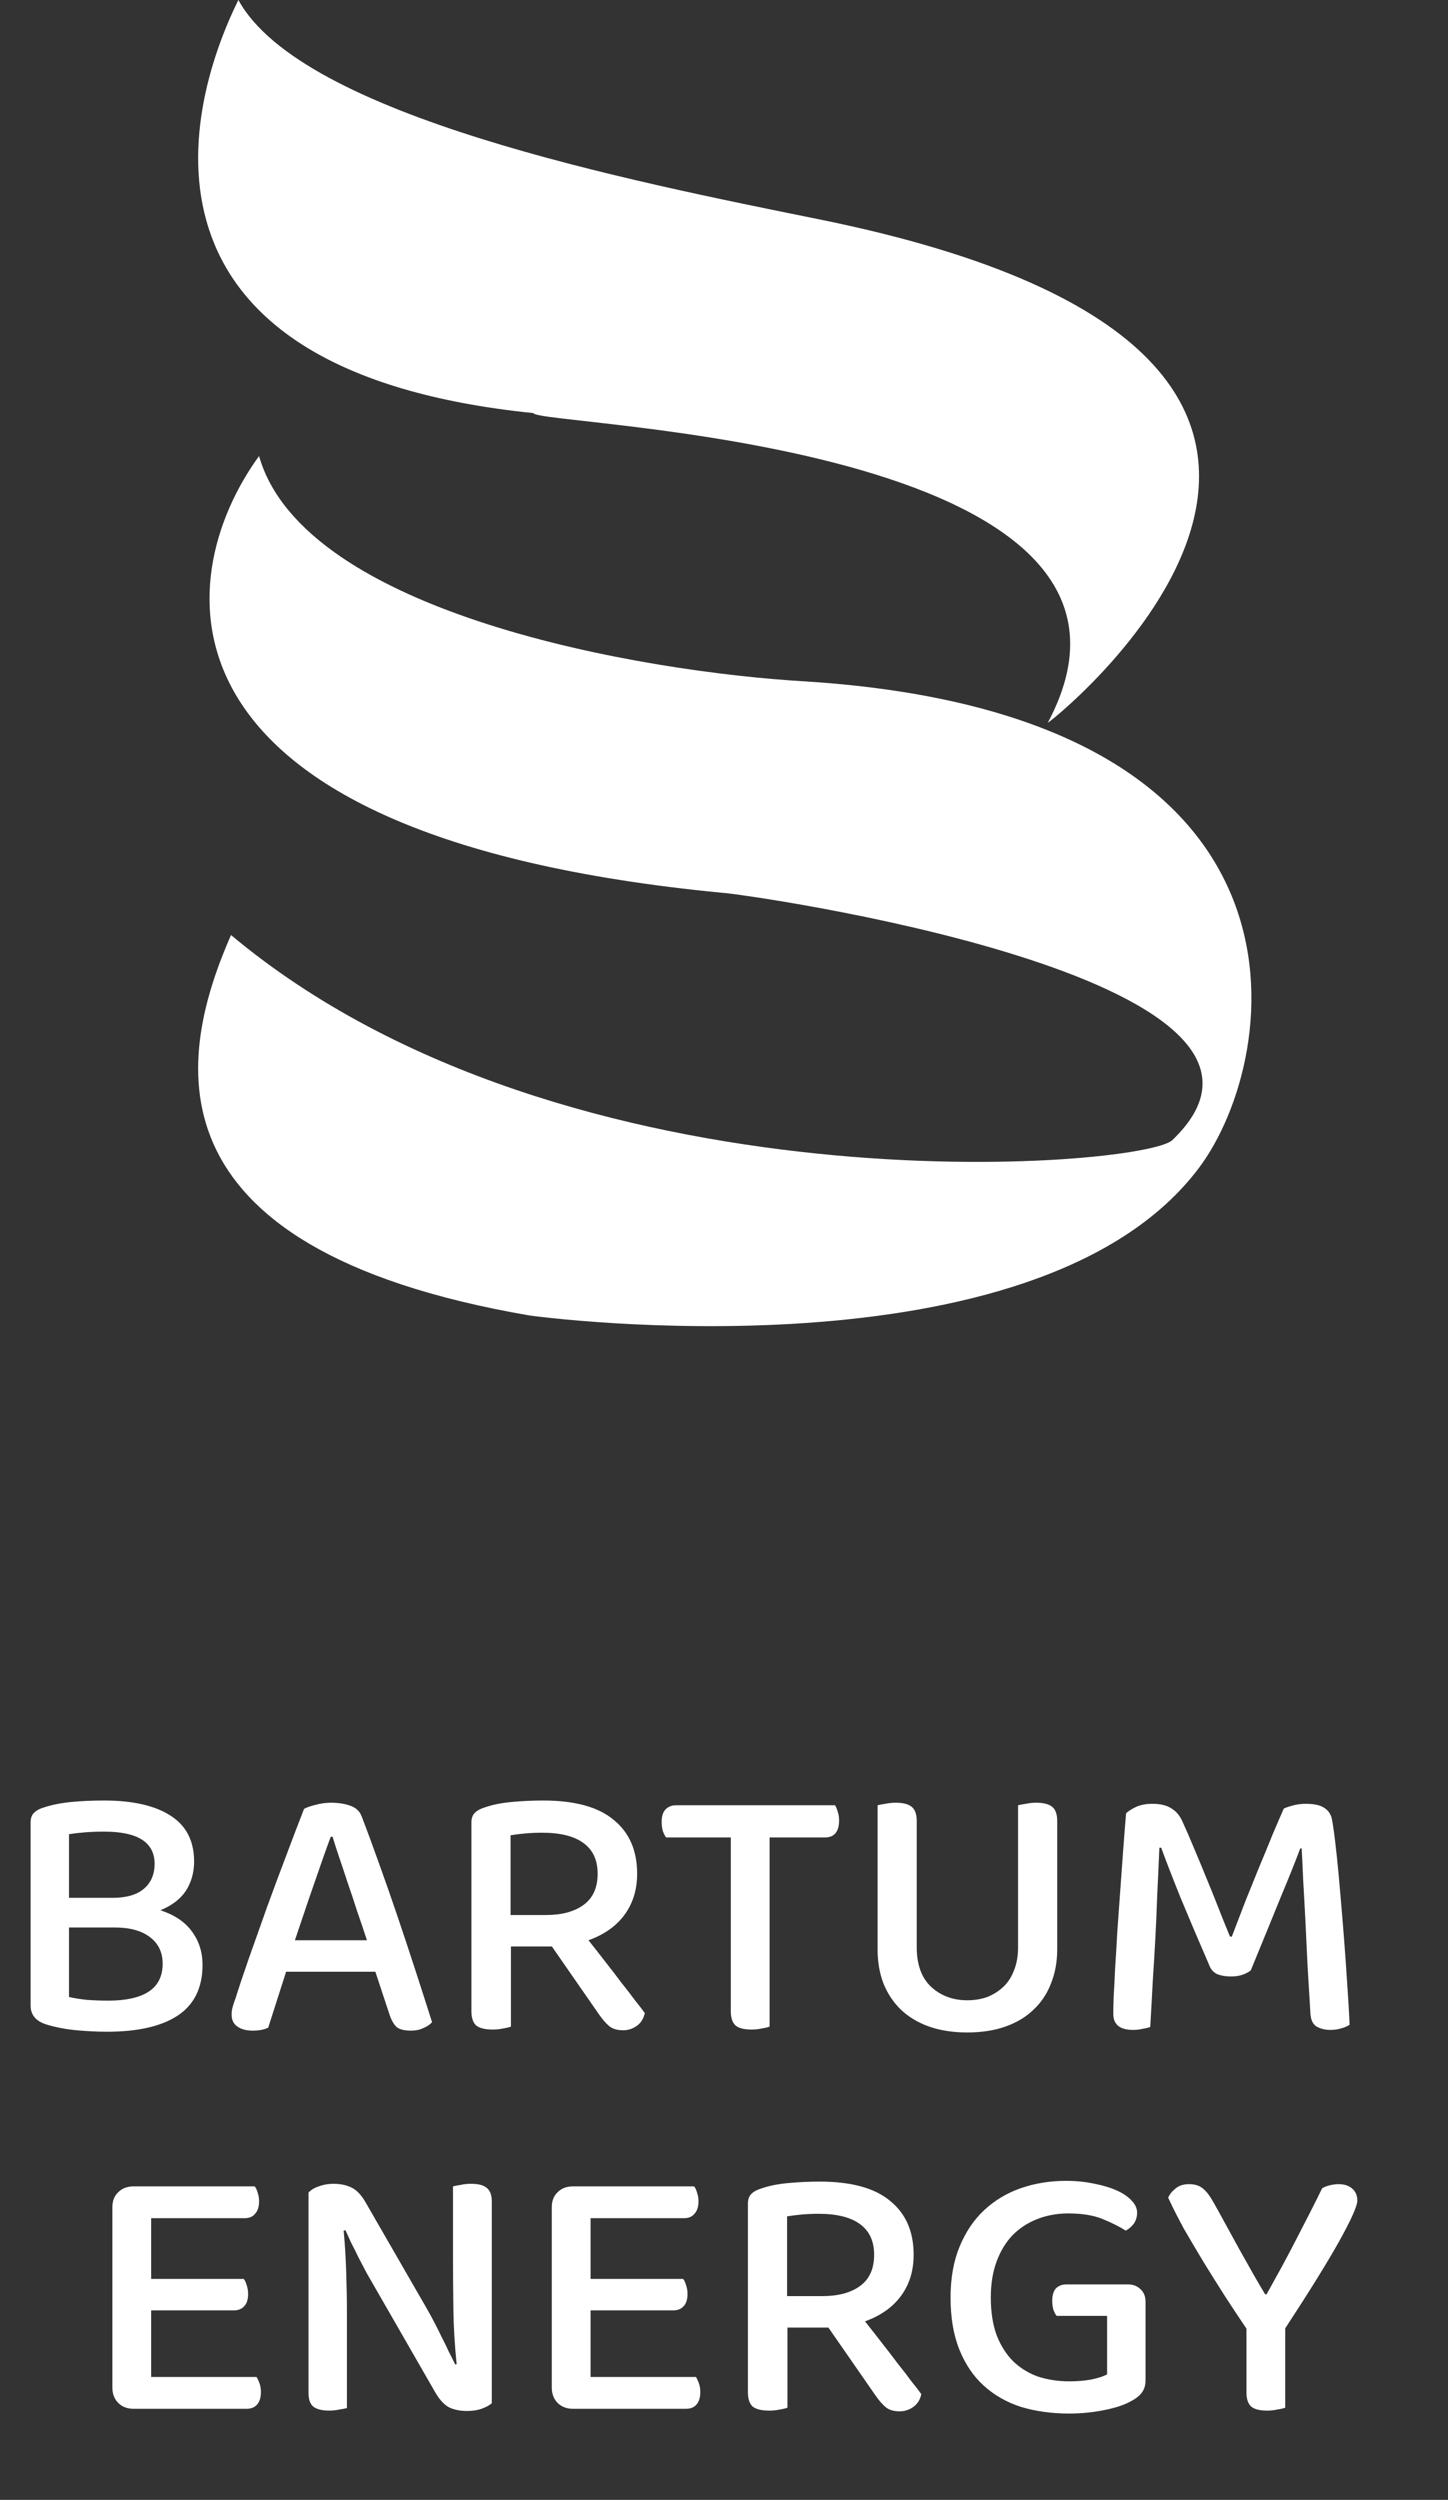 <svg width="95" height="164" viewBox="0 0 95 164" fill="none" xmlns="http://www.w3.org/2000/svg">
<rect x="0" y="0" width="95" height="164" fill="#333333" stroke="none"/>
<path d="M35.005 27.101C8.36 24.392 11.739 7.901 15.64 0C19.808 7.622 41.252 11.857 53.778 14.397C99.688 23.709 67.85 48.251 68.75 47.404C78.652 28.781 35.005 27.947 35.005 27.101Z" fill="white"/>
<path d="M47.361 58.568C9.083 54.871 11.169 37.928 16.996 29.918C19.941 40.269 42.147 44.089 52.882 44.705C87.479 46.923 84.138 69.314 78.666 76.61C68.047 90.769 35.169 86.374 34.71 86.294C8.946 81.858 11.782 69.043 15.156 61.341C37.239 79.825 75.018 76.61 76.915 74.795C88.105 64.088 48.281 58.568 47.361 58.568Z" fill="white"/>
<path d="M12.735 122.128C12.735 122.832 12.559 123.464 12.207 124.024C11.855 124.568 11.295 125 10.527 125.32C11.455 125.624 12.143 126.088 12.591 126.712C13.055 127.336 13.287 128.064 13.287 128.896C13.287 130.4 12.743 131.512 11.655 132.232C10.583 132.936 9.039 133.288 7.023 133.288C6.399 133.288 5.735 133.256 5.031 133.192C4.343 133.128 3.703 133.008 3.111 132.832C2.375 132.624 2.007 132.2 2.007 131.56V119.56C2.007 119.288 2.079 119.08 2.223 118.936C2.383 118.776 2.599 118.656 2.871 118.576C3.415 118.4 4.015 118.28 4.671 118.216C5.343 118.152 6.063 118.12 6.831 118.12C8.703 118.12 10.151 118.448 11.175 119.104C12.215 119.76 12.735 120.768 12.735 122.128ZM10.671 128.824C10.671 128.088 10.399 127.512 9.855 127.096C9.311 126.664 8.527 126.448 7.503 126.448H4.527V131.008C4.863 131.088 5.263 131.152 5.727 131.2C6.191 131.232 6.655 131.248 7.119 131.248C8.255 131.248 9.127 131.056 9.735 130.672C10.359 130.272 10.671 129.656 10.671 128.824ZM4.527 124.504H7.383C8.295 124.504 8.983 124.304 9.447 123.904C9.911 123.504 10.143 122.96 10.143 122.272C10.143 120.864 9.039 120.16 6.831 120.16C6.367 120.16 5.943 120.176 5.559 120.208C5.175 120.24 4.831 120.28 4.527 120.328V124.504ZM24.627 129.352H18.771L17.595 133.024C17.451 133.088 17.299 133.136 17.139 133.168C16.979 133.2 16.787 133.216 16.563 133.216C16.163 133.216 15.835 133.128 15.579 132.952C15.323 132.776 15.195 132.512 15.195 132.16C15.195 131.984 15.219 131.816 15.267 131.656C15.315 131.48 15.379 131.288 15.459 131.08C15.667 130.408 15.955 129.544 16.323 128.488C16.707 127.416 17.107 126.288 17.523 125.104C17.955 123.92 18.387 122.76 18.819 121.624C19.251 120.472 19.627 119.488 19.947 118.672C20.107 118.576 20.355 118.488 20.691 118.408C21.027 118.312 21.371 118.264 21.723 118.264C22.187 118.264 22.603 118.328 22.971 118.456C23.339 118.584 23.587 118.808 23.715 119.128C24.067 120.04 24.451 121.08 24.867 122.248C25.283 123.4 25.699 124.592 26.115 125.824C26.531 127.056 26.931 128.264 27.315 129.448C27.699 130.632 28.043 131.704 28.347 132.664C28.203 132.824 28.011 132.952 27.771 133.048C27.547 133.16 27.275 133.216 26.955 133.216C26.523 133.216 26.211 133.136 26.019 132.976C25.827 132.8 25.667 132.512 25.539 132.112L24.627 129.352ZM21.699 120.496C21.539 120.928 21.363 121.416 21.171 121.96C20.979 122.504 20.779 123.08 20.571 123.688C20.363 124.28 20.155 124.888 19.947 125.512C19.739 126.12 19.539 126.712 19.347 127.288H24.075C23.867 126.648 23.651 126.008 23.427 125.368C23.219 124.712 23.011 124.088 22.803 123.496C22.611 122.904 22.427 122.352 22.251 121.84C22.075 121.312 21.931 120.864 21.819 120.496H21.699ZM33.521 132.952C33.393 133 33.225 133.04 33.017 133.072C32.809 133.12 32.577 133.144 32.321 133.144C31.825 133.144 31.465 133.056 31.241 132.88C31.033 132.688 30.929 132.376 30.929 131.944V119.56C30.929 119.288 31.001 119.08 31.145 118.936C31.305 118.776 31.521 118.656 31.793 118.576C32.289 118.4 32.881 118.28 33.569 118.216C34.257 118.152 34.945 118.12 35.633 118.12C37.713 118.12 39.257 118.544 40.265 119.392C41.289 120.224 41.801 121.4 41.801 122.92C41.801 123.976 41.521 124.88 40.961 125.632C40.417 126.368 39.633 126.92 38.609 127.288C38.993 127.768 39.369 128.248 39.737 128.728C40.105 129.192 40.449 129.64 40.769 130.072C41.105 130.488 41.401 130.872 41.657 131.224C41.929 131.56 42.145 131.84 42.305 132.064C42.225 132.432 42.049 132.712 41.777 132.904C41.505 133.096 41.209 133.192 40.889 133.192C40.505 133.192 40.201 133.104 39.977 132.928C39.753 132.736 39.529 132.48 39.305 132.16L36.209 127.696H33.521V132.952ZM35.825 125.632C36.865 125.632 37.689 125.408 38.297 124.96C38.905 124.512 39.209 123.832 39.209 122.92C39.209 122.024 38.897 121.352 38.273 120.904C37.665 120.456 36.761 120.232 35.561 120.232C35.193 120.232 34.825 120.248 34.457 120.28C34.105 120.312 33.785 120.352 33.497 120.4V125.632H35.825ZM50.491 120.544V132.952C50.379 133 50.211 133.04 49.987 133.072C49.779 133.12 49.555 133.144 49.315 133.144C48.819 133.144 48.467 133.056 48.259 132.88C48.051 132.688 47.947 132.376 47.947 131.944V120.544H43.699C43.619 120.432 43.547 120.288 43.483 120.112C43.435 119.936 43.411 119.736 43.411 119.512C43.411 119.16 43.491 118.896 43.651 118.72C43.827 118.528 44.059 118.432 44.347 118.432H54.787C54.851 118.528 54.907 118.664 54.955 118.84C55.019 119.016 55.051 119.208 55.051 119.416C55.051 120.168 54.739 120.544 54.115 120.544H50.491ZM69.361 127.888C69.361 128.704 69.225 129.448 68.953 130.12C68.697 130.792 68.313 131.368 67.801 131.848C67.305 132.328 66.689 132.696 65.953 132.952C65.233 133.208 64.401 133.336 63.457 133.336C62.529 133.336 61.697 133.208 60.961 132.952C60.241 132.696 59.625 132.328 59.113 131.848C58.617 131.368 58.233 130.792 57.961 130.12C57.705 129.448 57.577 128.704 57.577 127.888V118.432C57.689 118.4 57.857 118.368 58.081 118.336C58.305 118.288 58.537 118.264 58.777 118.264C59.241 118.264 59.585 118.352 59.809 118.528C60.033 118.704 60.145 119.016 60.145 119.464V127.744C60.145 128.88 60.457 129.744 61.081 130.336C61.721 130.928 62.513 131.224 63.457 131.224C63.937 131.224 64.377 131.152 64.777 131.008C65.177 130.848 65.529 130.624 65.833 130.336C66.137 130.048 66.369 129.688 66.529 129.256C66.705 128.824 66.793 128.32 66.793 127.744V118.432C66.905 118.4 67.073 118.368 67.297 118.336C67.521 118.288 67.753 118.264 67.993 118.264C68.457 118.264 68.801 118.352 69.025 118.528C69.249 118.704 69.361 119.016 69.361 119.464V127.888ZM82.064 129.256C81.936 129.368 81.76 129.464 81.537 129.544C81.312 129.624 81.056 129.664 80.769 129.664C80.433 129.664 80.136 129.616 79.88 129.52C79.641 129.408 79.472 129.24 79.376 129.016C78.641 127.32 78.001 125.816 77.457 124.504C76.928 123.192 76.504 122.096 76.184 121.216H76.064C76.016 122.352 75.969 123.4 75.921 124.36C75.888 125.304 75.849 126.232 75.8 127.144C75.752 128.056 75.697 128.984 75.632 129.928C75.585 130.872 75.528 131.888 75.465 132.976C75.337 133.024 75.168 133.064 74.96 133.096C74.769 133.144 74.561 133.168 74.337 133.168C73.472 133.168 73.04 132.816 73.04 132.112C73.04 131.904 73.049 131.536 73.064 131.008C73.097 130.48 73.129 129.856 73.16 129.136C73.209 128.4 73.257 127.592 73.305 126.712C73.368 125.832 73.433 124.944 73.496 124.048C73.561 123.136 73.624 122.248 73.689 121.384C73.752 120.504 73.817 119.696 73.88 118.96C74.008 118.832 74.216 118.696 74.504 118.552C74.808 118.408 75.177 118.336 75.609 118.336C76.121 118.336 76.528 118.432 76.832 118.624C77.136 118.8 77.376 119.072 77.552 119.44C77.808 120 78.073 120.608 78.344 121.264C78.617 121.904 78.888 122.56 79.16 123.232C79.433 123.888 79.697 124.544 79.953 125.2C80.209 125.856 80.457 126.472 80.697 127.048H80.817C81.121 126.248 81.424 125.456 81.728 124.672C82.049 123.888 82.353 123.136 82.641 122.416C82.945 121.696 83.225 121.016 83.481 120.376C83.752 119.736 84.001 119.16 84.225 118.648C84.4 118.568 84.617 118.496 84.873 118.432C85.129 118.368 85.392 118.336 85.665 118.336C86.192 118.336 86.585 118.416 86.841 118.576C87.112 118.736 87.288 118.968 87.368 119.272C87.433 119.56 87.504 120.04 87.585 120.712C87.665 121.368 87.745 122.128 87.825 122.992C87.904 123.856 87.984 124.776 88.064 125.752C88.144 126.712 88.216 127.648 88.281 128.56C88.344 129.456 88.4 130.288 88.448 131.056C88.496 131.808 88.528 132.4 88.544 132.832C88.368 132.944 88.177 133.024 87.969 133.072C87.776 133.136 87.544 133.168 87.272 133.168C86.936 133.168 86.641 133.096 86.385 132.952C86.144 132.808 86.008 132.536 85.977 132.136C85.912 131.048 85.849 129.976 85.784 128.92C85.737 127.864 85.689 126.864 85.641 125.92C85.593 124.976 85.544 124.104 85.496 123.304C85.465 122.504 85.433 121.824 85.4 121.264H85.305C85.001 122.08 84.585 123.12 84.056 124.384C83.544 125.648 82.88 127.272 82.064 129.256ZM8.766 158.024C8.35 158.024 8.014 157.896 7.758 157.64C7.502 157.384 7.374 157.048 7.374 156.632V144.8C7.374 144.384 7.502 144.056 7.758 143.816C8.014 143.56 8.35 143.432 8.766 143.432H16.71C16.79 143.528 16.854 143.664 16.902 143.84C16.966 144.016 16.998 144.208 16.998 144.416C16.998 144.768 16.91 145.04 16.734 145.232C16.574 145.424 16.35 145.52 16.062 145.52H9.918V149.504H15.99C16.07 149.6 16.134 149.736 16.182 149.912C16.246 150.088 16.278 150.28 16.278 150.488C16.278 150.856 16.19 151.128 16.014 151.304C15.854 151.48 15.63 151.568 15.342 151.568H9.918V155.936H16.83C16.894 156.032 16.958 156.168 17.022 156.344C17.086 156.52 17.118 156.712 17.118 156.92C17.118 157.288 17.03 157.568 16.854 157.76C16.694 157.936 16.47 158.024 16.182 158.024H8.766ZM32.265 157.664C32.089 157.808 31.865 157.928 31.593 158.024C31.321 158.12 31.001 158.168 30.633 158.168C30.185 158.168 29.793 158.088 29.457 157.928C29.137 157.752 28.841 157.432 28.569 156.968L24.609 150.08C24.433 149.776 24.249 149.456 24.057 149.12C23.881 148.784 23.705 148.448 23.529 148.112C23.369 147.776 23.209 147.456 23.049 147.152C22.905 146.832 22.777 146.552 22.665 146.312L22.545 146.336C22.625 147.168 22.681 148.064 22.713 149.024C22.745 149.968 22.761 150.864 22.761 151.712V157.976C22.649 158.008 22.481 158.04 22.257 158.072C22.049 158.12 21.833 158.144 21.609 158.144C21.129 158.144 20.777 158.056 20.553 157.88C20.345 157.704 20.241 157.408 20.241 156.992V143.84C20.401 143.664 20.625 143.528 20.913 143.432C21.217 143.32 21.537 143.264 21.873 143.264C22.321 143.264 22.713 143.344 23.049 143.504C23.385 143.664 23.689 143.976 23.961 144.44L27.945 151.352C28.121 151.656 28.297 151.976 28.473 152.312C28.649 152.648 28.817 152.984 28.977 153.32C29.153 153.656 29.313 153.984 29.457 154.304C29.617 154.608 29.753 154.88 29.865 155.12L29.961 155.096C29.833 153.88 29.761 152.68 29.745 151.496C29.729 150.296 29.721 149.128 29.721 147.992V143.432C29.849 143.4 30.017 143.368 30.225 143.336C30.433 143.288 30.657 143.264 30.897 143.264C31.377 143.264 31.721 143.352 31.929 143.528C32.153 143.704 32.265 144 32.265 144.416V157.664ZM37.594 158.024C37.178 158.024 36.842 157.896 36.586 157.64C36.33 157.384 36.202 157.048 36.202 156.632V144.8C36.202 144.384 36.33 144.056 36.586 143.816C36.842 143.56 37.178 143.432 37.594 143.432H45.538C45.618 143.528 45.682 143.664 45.73 143.84C45.794 144.016 45.826 144.208 45.826 144.416C45.826 144.768 45.738 145.04 45.562 145.232C45.402 145.424 45.178 145.52 44.89 145.52H38.746V149.504H44.818C44.898 149.6 44.962 149.736 45.01 149.912C45.074 150.088 45.106 150.28 45.106 150.488C45.106 150.856 45.018 151.128 44.842 151.304C44.682 151.48 44.458 151.568 44.17 151.568H38.746V155.936H45.658C45.722 156.032 45.786 156.168 45.85 156.344C45.914 156.52 45.946 156.712 45.946 156.92C45.946 157.288 45.858 157.568 45.682 157.76C45.522 157.936 45.298 158.024 45.01 158.024H37.594ZM51.662 157.952C51.534 158 51.366 158.04 51.158 158.072C50.95 158.12 50.718 158.144 50.462 158.144C49.966 158.144 49.606 158.056 49.382 157.88C49.174 157.688 49.07 157.376 49.07 156.944V144.56C49.07 144.288 49.142 144.08 49.286 143.936C49.446 143.776 49.662 143.656 49.934 143.576C50.43 143.4 51.022 143.28 51.71 143.216C52.398 143.152 53.086 143.12 53.774 143.12C55.854 143.12 57.398 143.544 58.406 144.392C59.43 145.224 59.942 146.4 59.942 147.92C59.942 148.976 59.662 149.88 59.102 150.632C58.558 151.368 57.774 151.92 56.75 152.288C57.134 152.768 57.51 153.248 57.878 153.728C58.246 154.192 58.59 154.64 58.91 155.072C59.246 155.488 59.542 155.872 59.798 156.224C60.07 156.56 60.286 156.84 60.446 157.064C60.366 157.432 60.19 157.712 59.918 157.904C59.646 158.096 59.35 158.192 59.03 158.192C58.646 158.192 58.342 158.104 58.118 157.928C57.894 157.736 57.67 157.48 57.446 157.16L54.35 152.696H51.662V157.952ZM53.966 150.632C55.006 150.632 55.83 150.408 56.438 149.96C57.046 149.512 57.35 148.832 57.35 147.92C57.35 147.024 57.038 146.352 56.414 145.904C55.806 145.456 54.902 145.232 53.702 145.232C53.334 145.232 52.966 145.248 52.598 145.28C52.246 145.312 51.926 145.352 51.638 145.4V150.632H53.966ZM75.156 156.152C75.156 156.488 75.067 156.768 74.891 156.992C74.731 157.2 74.475 157.392 74.124 157.568C73.707 157.792 73.132 157.976 72.395 158.12C71.659 158.264 70.907 158.336 70.139 158.336C69.004 158.336 67.956 158.192 66.996 157.904C66.052 157.6 65.236 157.136 64.547 156.512C63.859 155.888 63.324 155.096 62.94 154.136C62.556 153.176 62.364 152.04 62.364 150.728C62.364 149.448 62.563 148.328 62.964 147.368C63.364 146.408 63.9 145.616 64.572 144.992C65.26 144.352 66.059 143.872 66.972 143.552C67.9 143.232 68.883 143.072 69.924 143.072C70.612 143.072 71.243 143.136 71.82 143.264C72.395 143.376 72.891 143.528 73.308 143.72C73.724 143.912 74.043 144.136 74.267 144.392C74.492 144.632 74.603 144.888 74.603 145.16C74.603 145.432 74.531 145.672 74.388 145.88C74.243 146.072 74.067 146.224 73.859 146.336C73.427 146.064 72.915 145.808 72.323 145.568C71.731 145.328 70.987 145.208 70.091 145.208C69.371 145.208 68.7 145.328 68.076 145.568C67.451 145.808 66.907 146.16 66.444 146.624C65.996 147.088 65.644 147.664 65.388 148.352C65.132 149.04 65.004 149.832 65.004 150.728C65.004 151.672 65.132 152.496 65.388 153.2C65.659 153.888 66.019 154.456 66.468 154.904C66.931 155.352 67.475 155.688 68.1 155.912C68.74 156.12 69.427 156.224 70.163 156.224C70.675 156.224 71.156 156.184 71.603 156.104C72.052 156.008 72.395 155.896 72.635 155.768V151.928H69.323C69.243 151.832 69.171 151.696 69.108 151.52C69.059 151.328 69.035 151.136 69.035 150.944C69.035 150.576 69.115 150.304 69.275 150.128C69.451 149.952 69.683 149.864 69.972 149.864H74.004C74.34 149.864 74.612 149.968 74.82 150.176C75.043 150.368 75.156 150.648 75.156 151.016V156.152ZM89.05 144.368C89.05 144.72 88.65 145.616 87.85 147.056C87.05 148.48 85.874 150.376 84.322 152.744V157.952C84.194 158 84.018 158.04 83.794 158.072C83.586 158.12 83.37 158.144 83.146 158.144C82.65 158.144 82.298 158.056 82.09 157.88C81.882 157.688 81.778 157.384 81.778 156.968V152.768C81.346 152.128 80.89 151.44 80.41 150.704C79.93 149.952 79.458 149.2 78.994 148.448C78.53 147.68 78.09 146.936 77.674 146.216C77.274 145.48 76.93 144.8 76.642 144.176C76.738 143.952 76.898 143.752 77.122 143.576C77.346 143.384 77.642 143.288 78.01 143.288C78.394 143.288 78.698 143.384 78.922 143.576C79.146 143.752 79.378 144.056 79.618 144.488C79.81 144.824 80.058 145.272 80.362 145.832C80.666 146.392 80.986 146.976 81.322 147.584C81.658 148.176 81.978 148.744 82.282 149.288C82.586 149.816 82.826 150.224 83.002 150.512H83.098C83.45 149.872 83.786 149.264 84.106 148.688C84.426 148.096 84.73 147.52 85.018 146.96C85.306 146.4 85.594 145.84 85.882 145.28C86.17 144.72 86.458 144.144 86.746 143.552C86.89 143.472 87.058 143.408 87.25 143.36C87.458 143.312 87.65 143.288 87.826 143.288C88.194 143.288 88.49 143.384 88.714 143.576C88.938 143.768 89.05 144.032 89.05 144.368Z" fill="white"/>
</svg>
